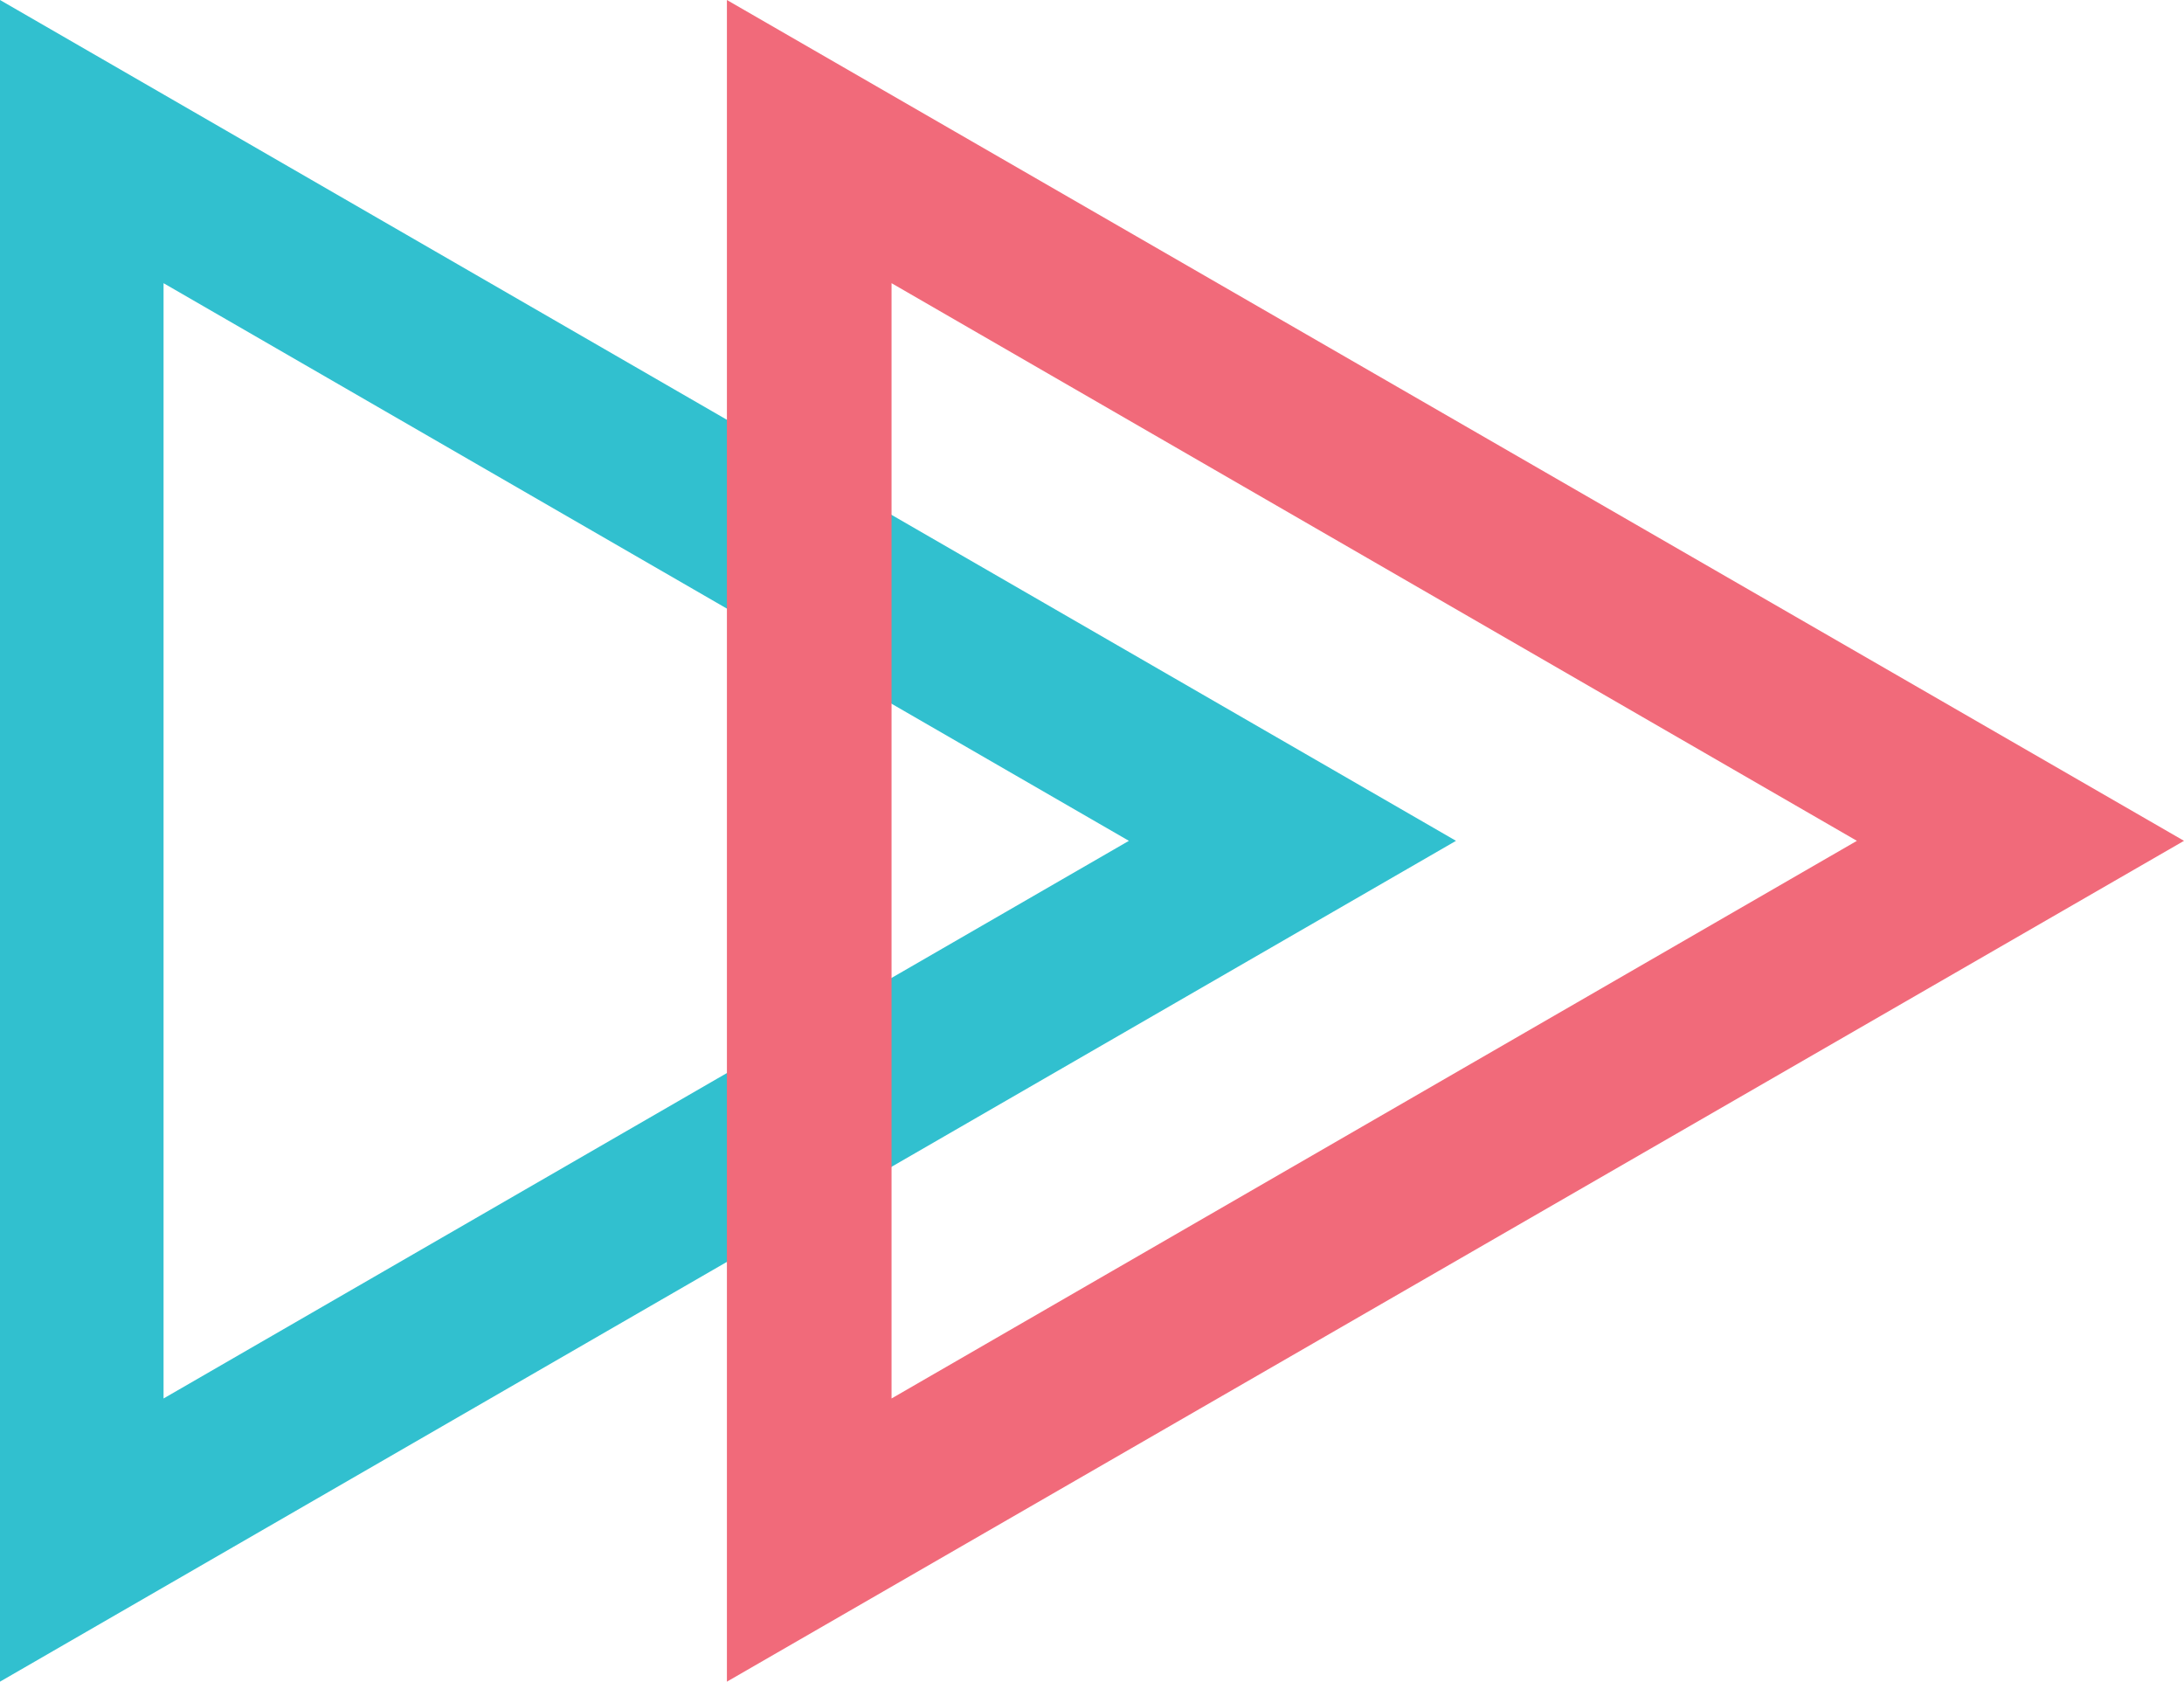 <svg xmlns="http://www.w3.org/2000/svg" viewBox="0 0 60.09 46.26"><defs><style>.cls-1{fill:#31c0cf;}.cls-2{fill:#f16a7a;}</style></defs><title>ShareIcon</title><g id="Layer_2" data-name="Layer 2"><g id="Layer_2-2" data-name="Layer 2"><g id="_Group_" data-name="&lt;Group&gt;"><g id="_Group_2" data-name="&lt;Group&gt;"><path class="cls-1" d="M4.5,7.79,31.06,23.13,4.5,38.47V7.79M0,0V46.26L40.06,23.13,0,0Z"/></g><g id="_Group_3" data-name="&lt;Group&gt;"><path class="cls-2" d="M24.53,7.79,51.09,23.13,24.53,38.47V7.79M20,0V46.26L60.09,23.13,20,0Z"/></g></g></g></g></svg>